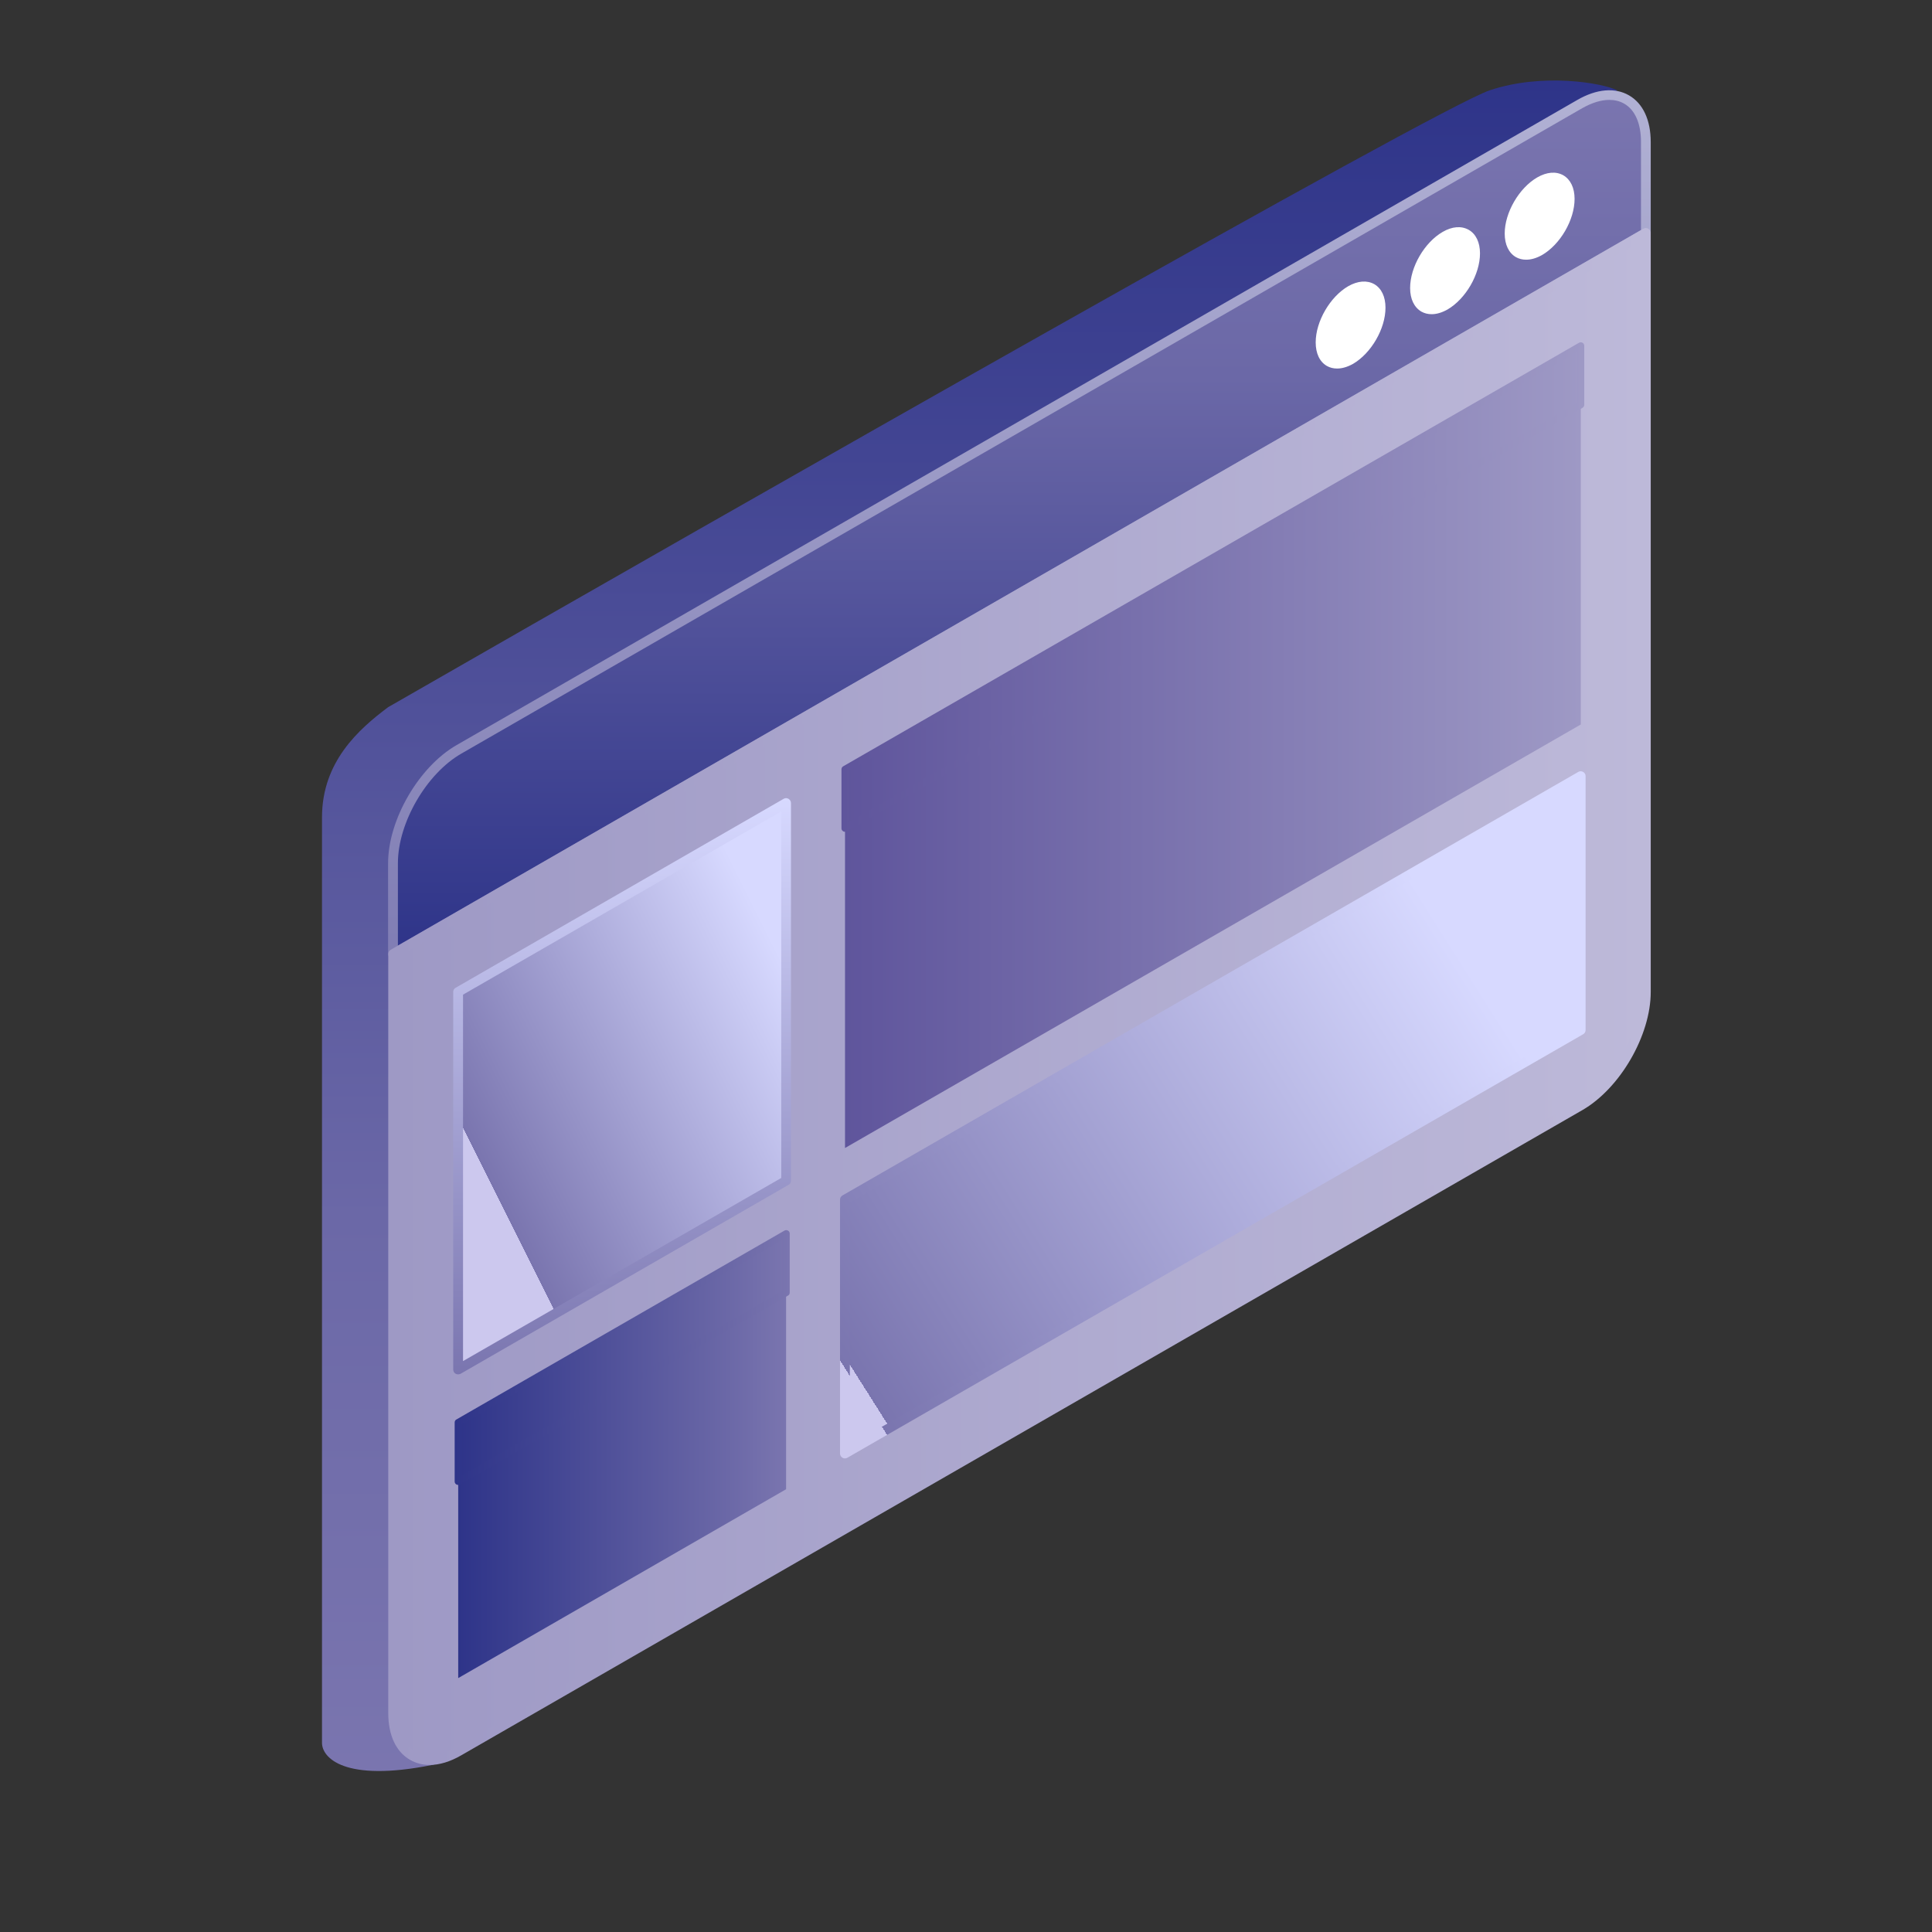 <svg width="24" height="24" viewBox="0 0 24 24" fill="none" xmlns="http://www.w3.org/2000/svg">
<rect x="0" y="0" width="24" height="24" fill="#333333" stroke="none"/>
<path d="M18.508 1.121C19.165 0.902 19.904 1.03 20.087 1.121C15.707 7.964 6.464 21.706 5.369 21.925C4.274 22.144 4 21.833 4 21.651L4 10.154C4 9.462 4.456 9.059 4.821 8.785C9.11 6.322 17.851 1.34 18.508 1.121Z" fill="url(#paint0_linear_115_358)"/>
<path d="M20.445 1.763C20.445 1.242 20.079 1.031 19.626 1.292L5.702 9.308C5.251 9.569 4.883 10.202 4.883 10.722V11.85L20.445 2.893V1.765V1.763Z" fill="url(#paint1_linear_115_358)"/>
<path d="M4.883 11.912C4.872 11.912 4.863 11.909 4.852 11.904C4.834 11.893 4.821 11.873 4.821 11.852V10.723C4.821 10.184 5.202 9.527 5.67 9.257L19.595 1.241C19.833 1.104 20.061 1.084 20.235 1.184C20.41 1.284 20.506 1.491 20.506 1.765V2.893C20.506 2.915 20.495 2.935 20.475 2.946L4.914 11.904C4.905 11.909 4.894 11.912 4.883 11.912ZM19.991 1.241C19.889 1.241 19.776 1.276 19.655 1.344L5.732 9.361C5.297 9.61 4.943 10.222 4.943 10.722V11.747L20.385 2.858V1.763C20.385 1.534 20.311 1.364 20.175 1.287C20.121 1.256 20.059 1.241 19.991 1.241Z" fill="url(#paint2_linear_115_358)"/>
<path d="M4.883 11.852V21.282C4.883 21.803 5.249 22.014 5.702 21.754L19.626 13.737C20.078 13.477 20.445 12.843 20.445 12.323V2.893L4.883 11.852Z" fill="url(#paint3_linear_115_358)"/>
<path d="M5.336 21.925C5.248 21.925 5.166 21.903 5.093 21.861C4.919 21.761 4.823 21.555 4.823 21.28V11.85C4.823 11.829 4.834 11.809 4.854 11.798L20.415 2.841C20.433 2.83 20.456 2.83 20.475 2.841C20.493 2.852 20.506 2.872 20.506 2.893V12.323C20.506 12.863 20.125 13.52 19.657 13.79L5.732 21.804C5.593 21.885 5.458 21.925 5.336 21.925ZM4.943 11.886V21.28C4.943 21.51 5.018 21.68 5.154 21.757C5.288 21.835 5.474 21.814 5.672 21.7L19.595 13.683C20.03 13.434 20.384 12.821 20.384 12.322V2.997L4.943 11.887V11.886Z" fill="url(#paint4_linear_115_358)"/>
<path d="M9.765 14.668L5.692 17.013V12.322L9.765 9.977V14.668Z" fill="url(#paint5_linear_115_358)"/>
<path d="M5.692 17.073C5.681 17.073 5.67 17.07 5.661 17.066C5.642 17.055 5.63 17.035 5.63 17.013V12.322C5.63 12.3 5.641 12.28 5.661 12.27L9.735 9.923C9.753 9.912 9.776 9.912 9.795 9.923C9.813 9.934 9.826 9.954 9.826 9.976V14.667C9.826 14.688 9.815 14.708 9.795 14.719L5.721 17.066C5.712 17.07 5.701 17.073 5.69 17.073H5.692ZM5.752 12.356V16.908L9.705 14.633V10.08L5.752 12.356Z" fill="url(#paint6_linear_115_358)"/>
<path d="M9.765 18.5L5.692 20.846V17.67L9.765 15.324V18.5Z" fill="url(#paint7_linear_115_358)"/>
<path d="M5.692 18.447C5.692 18.447 5.676 18.445 5.67 18.441C5.656 18.433 5.648 18.419 5.648 18.404V17.67C5.648 17.654 5.656 17.64 5.67 17.633L9.745 15.287C9.759 15.279 9.775 15.279 9.789 15.287C9.803 15.294 9.81 15.308 9.81 15.323V16.057C9.81 16.073 9.803 16.087 9.789 16.094L5.715 18.441C5.715 18.441 5.701 18.447 5.693 18.447H5.692ZM5.735 17.695V18.33L9.724 16.034V15.399L5.735 17.695Z" fill="url(#paint8_linear_115_358)"/>
<path d="M19.637 9L10.497 14.261V9.556L19.637 4.293V9Z" fill="url(#paint9_linear_115_358)"/>
<path d="M10.497 10.333C10.497 10.333 10.481 10.332 10.475 10.327C10.461 10.319 10.453 10.306 10.453 10.29V9.556C10.453 9.541 10.461 9.527 10.475 9.519L19.615 4.258C19.629 4.25 19.645 4.25 19.659 4.258C19.672 4.265 19.68 4.279 19.68 4.295V5.029C19.68 5.044 19.672 5.058 19.659 5.066L10.518 10.327C10.518 10.327 10.505 10.333 10.497 10.333ZM10.54 9.581V10.216L19.594 5.004V4.369L10.54 9.581Z" fill="url(#paint10_linear_115_358)"/>
<path d="M19.637 12.795L10.497 18.057V14.903L19.637 9.641V12.795Z" fill="url(#paint11_linear_115_358)"/>
<path d="M10.497 18.117C10.486 18.117 10.475 18.114 10.466 18.109C10.447 18.098 10.435 18.078 10.435 18.057V14.903C10.435 14.881 10.446 14.861 10.466 14.85L19.606 9.589C19.625 9.578 19.648 9.578 19.666 9.589C19.685 9.599 19.697 9.619 19.697 9.641V12.795C19.697 12.817 19.686 12.837 19.666 12.848L10.526 18.109C10.517 18.114 10.506 18.117 10.495 18.117H10.497ZM10.557 14.938V17.953L19.577 12.761V9.746L10.557 14.938Z" fill="url(#paint12_linear_115_358)"/>
<path d="M18.751 2.901C18.751 3.139 18.918 3.234 19.124 3.115C19.329 2.997 19.496 2.708 19.496 2.471C19.496 2.234 19.329 2.138 19.124 2.257C18.918 2.375 18.751 2.664 18.751 2.901Z" fill="white"/>
<path d="M18.958 3.226C18.912 3.226 18.87 3.216 18.831 3.194C18.742 3.142 18.692 3.038 18.692 2.901C18.692 2.641 18.87 2.335 19.096 2.204C19.215 2.136 19.329 2.126 19.421 2.178C19.51 2.231 19.56 2.334 19.56 2.471C19.56 2.732 19.382 3.037 19.156 3.168C19.088 3.206 19.022 3.226 18.96 3.226H18.958ZM18.813 2.901C18.813 2.994 18.841 3.06 18.892 3.089C18.943 3.118 19.015 3.109 19.094 3.063C19.28 2.957 19.438 2.685 19.438 2.471C19.438 2.379 19.41 2.312 19.359 2.283C19.308 2.254 19.235 2.263 19.156 2.309C18.971 2.416 18.813 2.687 18.813 2.901Z" fill="white"/>
<path d="M17.578 3.576C17.578 3.814 17.745 3.909 17.95 3.791C18.156 3.672 18.323 3.384 18.323 3.146C18.323 2.909 18.156 2.813 17.95 2.932C17.745 3.051 17.578 3.339 17.578 3.576Z" fill="white"/>
<path d="M17.783 3.903C17.737 3.903 17.695 3.892 17.657 3.871C17.567 3.818 17.517 3.715 17.517 3.578C17.517 3.317 17.695 3.012 17.921 2.881C18.04 2.812 18.154 2.804 18.245 2.855C18.335 2.907 18.385 3.011 18.385 3.148C18.385 3.408 18.207 3.714 17.981 3.845C17.913 3.883 17.847 3.903 17.785 3.903H17.783ZM17.638 3.578C17.638 3.67 17.666 3.737 17.717 3.766C17.768 3.795 17.84 3.786 17.919 3.74C18.105 3.633 18.262 3.362 18.262 3.148C18.262 3.055 18.235 2.989 18.184 2.96C18.133 2.93 18.06 2.94 17.981 2.986C17.796 3.092 17.638 3.364 17.638 3.578Z" fill="white"/>
<path d="M16.403 4.253C16.403 4.491 16.57 4.586 16.775 4.467C16.981 4.349 17.148 4.06 17.148 3.823C17.148 3.586 16.981 3.49 16.775 3.609C16.57 3.727 16.403 4.016 16.403 4.253Z" fill="white"/>
<path d="M16.61 4.578C16.563 4.578 16.522 4.568 16.483 4.546C16.393 4.494 16.344 4.39 16.344 4.253C16.344 3.993 16.522 3.687 16.747 3.556C16.866 3.488 16.981 3.479 17.072 3.53C17.162 3.583 17.211 3.686 17.211 3.823C17.211 4.084 17.033 4.389 16.808 4.52C16.74 4.558 16.673 4.578 16.611 4.578H16.61ZM16.942 3.618C16.902 3.618 16.856 3.632 16.806 3.661C16.621 3.768 16.463 4.039 16.463 4.253C16.463 4.346 16.491 4.412 16.542 4.441C16.593 4.471 16.666 4.461 16.744 4.415C16.93 4.309 17.087 4.037 17.087 3.823C17.087 3.731 17.06 3.664 17.009 3.635C16.989 3.624 16.967 3.618 16.942 3.618Z" fill="white"/>
<defs>
<linearGradient id="paint0_linear_115_358" x1="11.941" y1="1" x2="11.941" y2="22" gradientUnits="userSpaceOnUse">
<stop stop-color="#2E3489"/>
<stop offset="0.672" stop-color="#6B68A7"/>
<stop offset="1" stop-color="#7A75AF"/>
</linearGradient>
<linearGradient id="paint1_linear_115_358" x1="13.058" y1="11.85" x2="13.058" y2="1.18" gradientUnits="userSpaceOnUse">
<stop stop-color="#2E3489"/>
<stop offset="0.672" stop-color="#6B68A7"/>
<stop offset="1" stop-color="#7A75AF"/>
</linearGradient>
<linearGradient id="paint2_linear_115_358" x1="13.557" y1="11.912" x2="13.557" y2="1.121" gradientUnits="userSpaceOnUse">
<stop stop-color="#807DB4"/>
<stop offset="1" stop-color="#B1B1D4"/>
</linearGradient>
<linearGradient id="paint3_linear_115_358" x1="4.883" y1="12.373" x2="20.445" y2="12.373" gradientUnits="userSpaceOnUse">
<stop stop-color="#9E99C5"/>
<stop offset="1" stop-color="#BDB9D9"/>
</linearGradient>
<linearGradient id="paint4_linear_115_358" x1="4.823" y1="12.373" x2="20.506" y2="12.373" gradientUnits="userSpaceOnUse">
<stop stop-color="#9E99C5"/>
<stop offset="1" stop-color="#BDB9D9"/>
</linearGradient>
<linearGradient id="paint5_linear_115_358" x1="10" y1="12.5" x2="6" y2="14.5" gradientUnits="userSpaceOnUse">
<stop stop-color="#D7D9FF"/>
<stop offset="1" stop-color="#7A75AF"/>
<stop offset="1" stop-color="#CCC8EE"/>
</linearGradient>
<linearGradient id="paint6_linear_115_358" x1="7.701" y1="9.915" x2="7.701" y2="17.073" gradientUnits="userSpaceOnUse">
<stop stop-color="#D7D9FF"/>
<stop offset="1" stop-color="#7A75AF"/>
<stop offset="1" stop-color="#CCC8EE"/>
</linearGradient>
<linearGradient id="paint7_linear_115_358" x1="5.692" y1="18.085" x2="9.765" y2="18.085" gradientUnits="userSpaceOnUse">
<stop stop-color="#2E3489"/>
<stop offset="0.823" stop-color="#6B68A7"/>
<stop offset="1" stop-color="#7A75AF"/>
</linearGradient>
<linearGradient id="paint8_linear_115_358" x1="5.648" y1="16.864" x2="9.81" y2="16.864" gradientUnits="userSpaceOnUse">
<stop stop-color="#2E3489"/>
<stop offset="0.823" stop-color="#6B68A7"/>
<stop offset="1" stop-color="#7A75AF"/>
</linearGradient>
<linearGradient id="paint9_linear_115_358" x1="10.497" y1="9.277" x2="19.637" y2="9.277" gradientUnits="userSpaceOnUse">
<stop stop-color="#5F559C"/>
<stop offset="1" stop-color="#9E99C5"/>
</linearGradient>
<linearGradient id="paint10_linear_115_358" x1="10.453" y1="7.293" x2="19.68" y2="7.293" gradientUnits="userSpaceOnUse">
<stop stop-color="#5F559C"/>
<stop offset="1" stop-color="#9E99C5"/>
</linearGradient>
<linearGradient id="paint11_linear_115_358" x1="19.936" y1="11.04" x2="10.566" y2="16.964" gradientUnits="userSpaceOnUse">
<stop offset="0.177" stop-color="#D7D9FF"/>
<stop offset="1" stop-color="#7A75AF"/>
<stop offset="1" stop-color="#CCC8EE"/>
</linearGradient>
<linearGradient id="paint12_linear_115_358" x1="20" y1="11" x2="10.5" y2="17" gradientUnits="userSpaceOnUse">
<stop offset="0.177" stop-color="#D7D9FF"/>
<stop offset="1" stop-color="#7A75AF"/>
<stop offset="1" stop-color="#CCC8EE"/>
</linearGradient>
</defs>
</svg>
